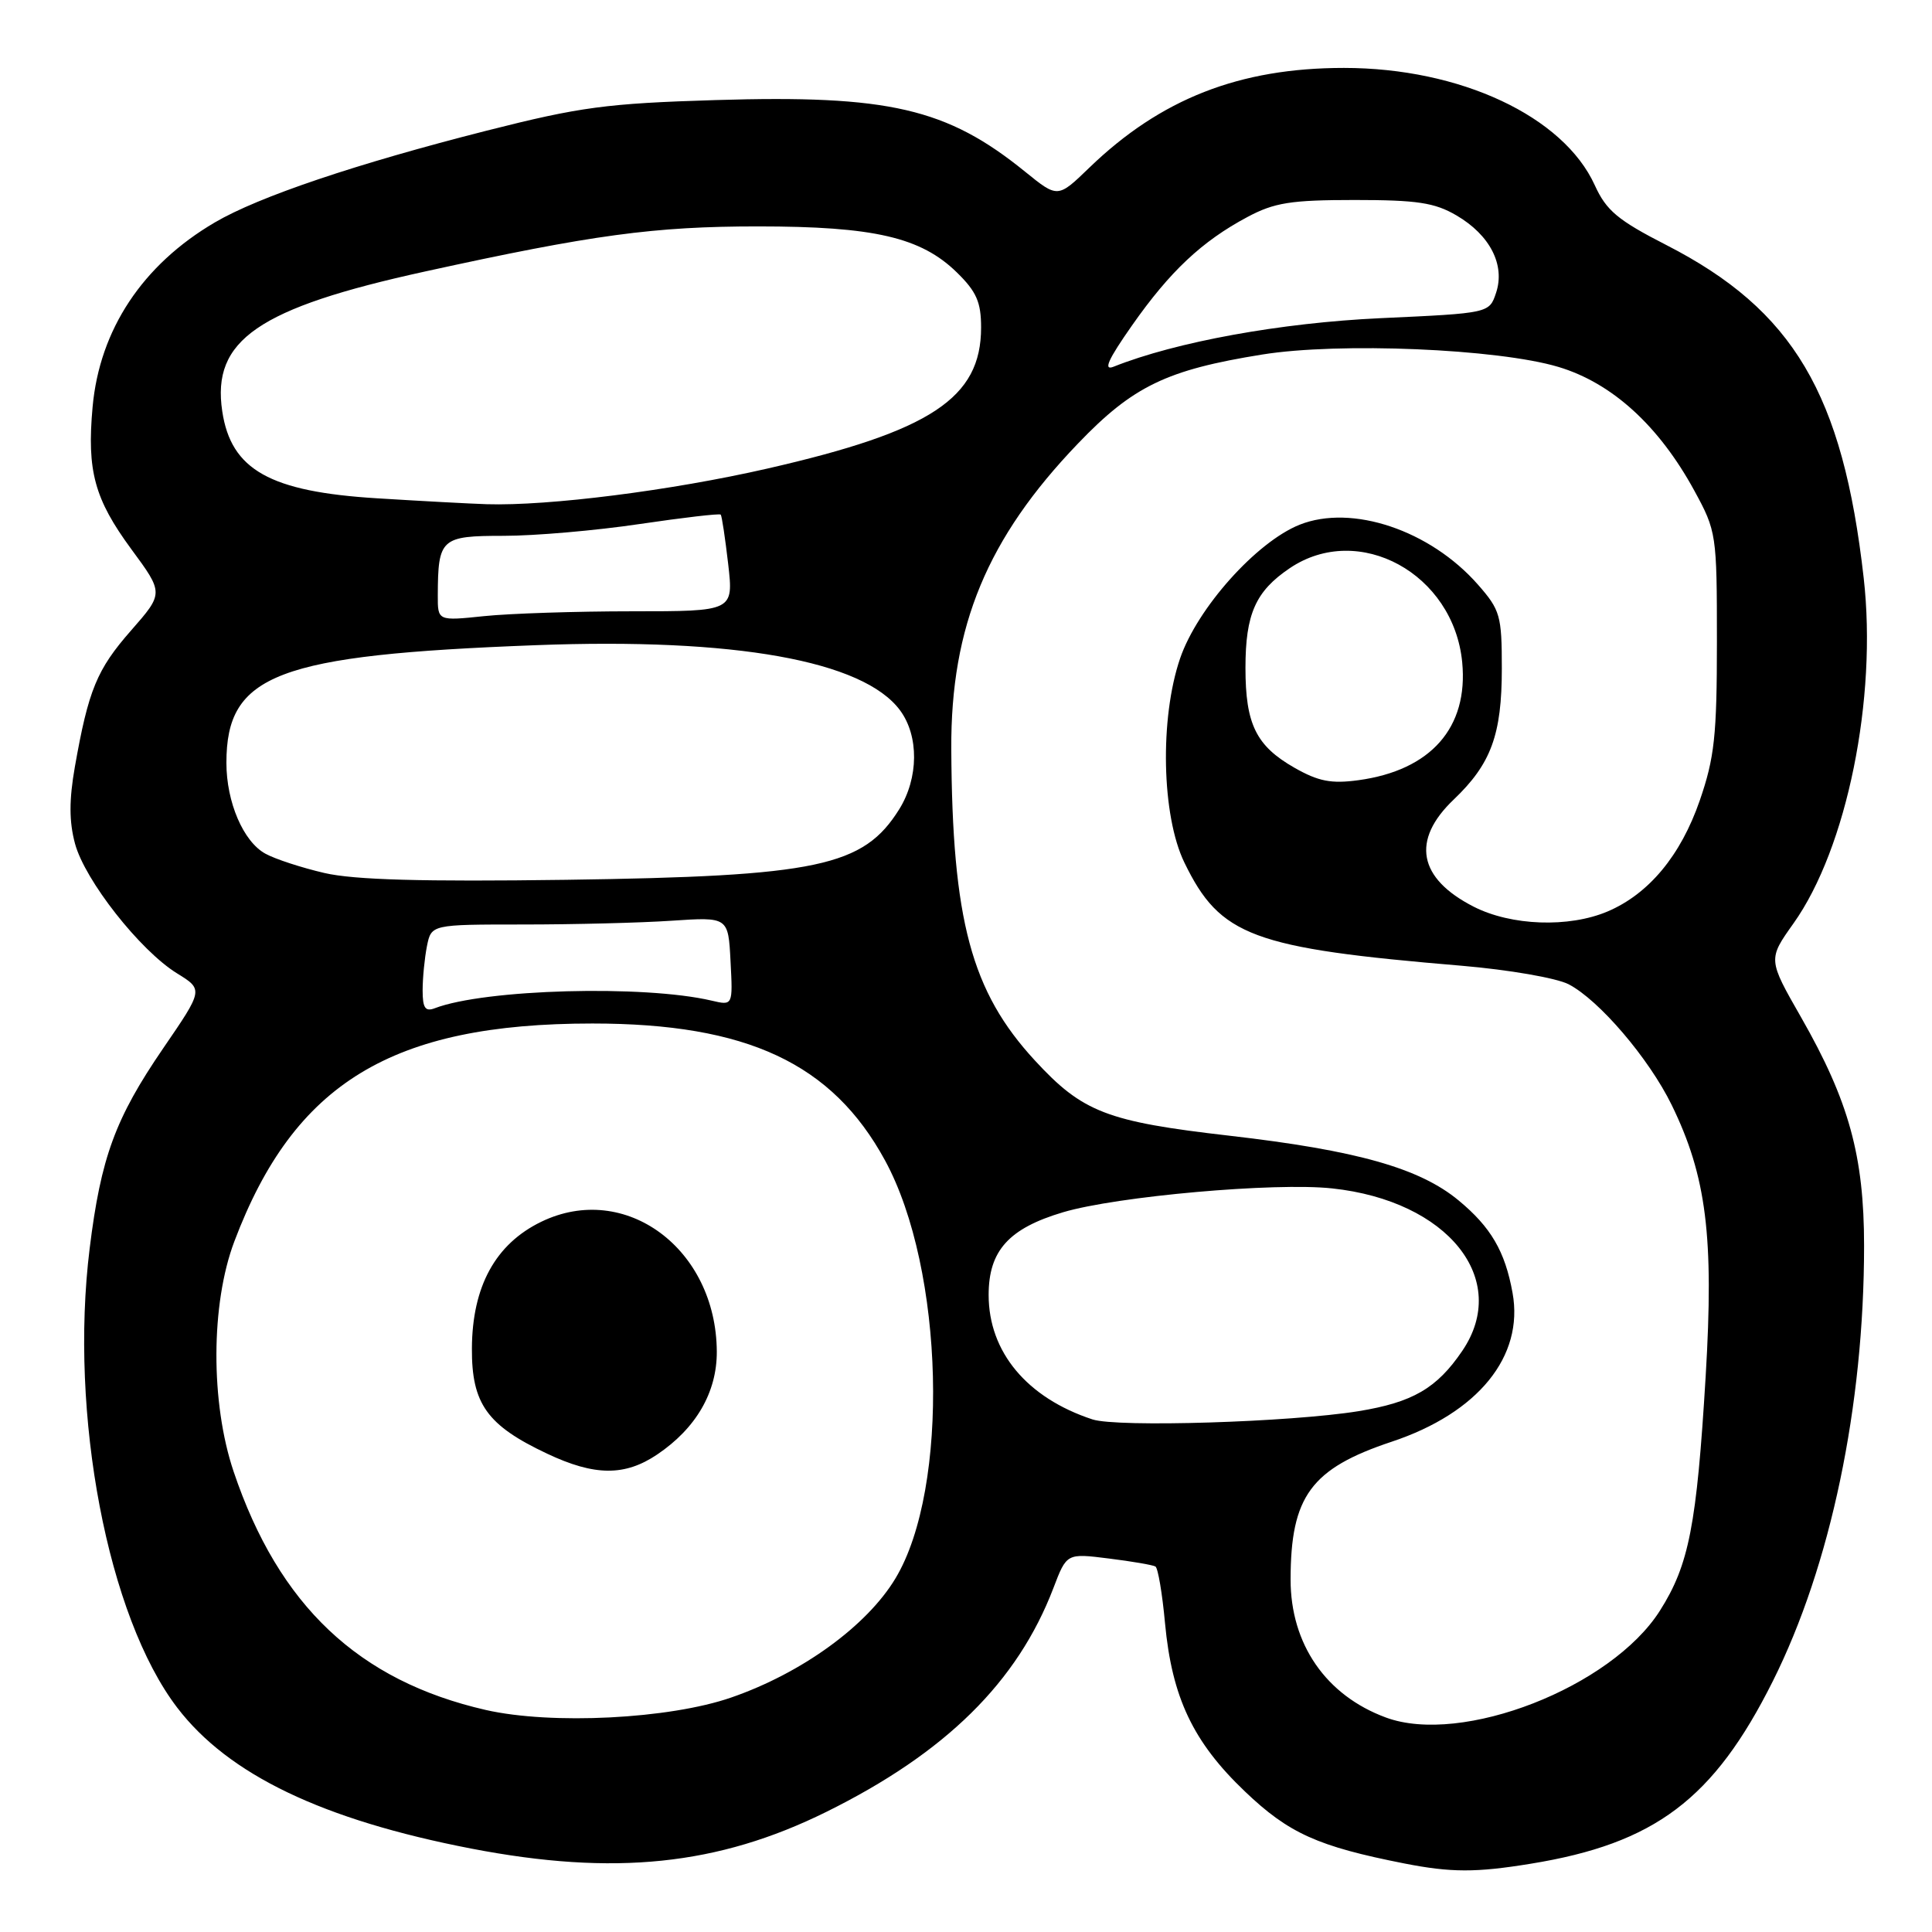 <?xml version="1.0" encoding="UTF-8" standalone="no"?>
<!DOCTYPE svg PUBLIC "-//W3C//DTD SVG 1.1//EN" "http://www.w3.org/Graphics/SVG/1.1/DTD/svg11.dtd" >
<svg xmlns="http://www.w3.org/2000/svg" xmlns:xlink="http://www.w3.org/1999/xlink" version="1.1" viewBox="0 0 256 256">
 <g >
 <path fill="currentColor"
d=" M 202.79 246.96 C 219.28 244.29 227.08 238.41 234.91 222.76 C 242.57 207.46 247.00 186.31 247.00 165.07 C 247.00 153.18 244.99 145.89 238.66 134.81 C 234.26 127.12 234.26 127.12 237.65 122.35 C 244.72 112.41 248.76 92.54 246.95 76.59 C 244.19 52.18 237.63 41.10 220.82 32.48 C 214.37 29.18 212.85 27.91 211.32 24.55 C 207.16 15.40 193.48 9.00 178.08 9.00 C 164.23 9.00 153.79 13.09 144.33 22.23 C 140.16 26.26 140.16 26.26 135.83 22.75 C 125.46 14.34 117.76 12.56 94.81 13.26 C 80.39 13.70 76.88 14.17 64.50 17.31 C 47.18 21.71 34.28 26.06 28.47 29.47 C 18.90 35.08 13.20 43.67 12.27 53.92 C 11.50 62.40 12.52 66.12 17.38 72.74 C 21.70 78.60 21.70 78.60 17.36 83.55 C 12.83 88.71 11.72 91.42 9.92 101.61 C 9.15 106.00 9.15 108.85 9.94 111.79 C 11.25 116.65 18.56 125.95 23.45 128.97 C 26.95 131.13 26.95 131.13 21.62 138.91 C 15.27 148.19 13.37 153.36 11.88 165.43 C 9.16 187.42 14.27 214.21 23.48 226.27 C 30.27 235.16 42.76 241.14 62.46 244.95 C 81.40 248.60 95.14 247.18 109.50 240.08 C 125.31 232.26 134.82 222.88 139.58 210.43 C 141.34 205.81 141.34 205.81 146.92 206.51 C 149.99 206.89 152.77 207.37 153.10 207.57 C 153.44 207.77 154.01 211.15 154.37 215.07 C 155.29 224.92 158.08 230.82 164.95 237.37 C 170.77 242.93 174.62 244.66 186.09 246.92 C 192.26 248.13 195.56 248.14 202.79 246.96 Z  M 183.64 227.58 C 175.69 224.65 171.00 217.85 171.01 209.28 C 171.02 198.26 173.72 194.59 184.42 191.03 C 195.86 187.22 201.95 179.72 200.42 171.31 C 199.43 165.81 197.55 162.60 193.27 159.06 C 188.10 154.78 179.79 152.43 162.93 150.49 C 146.65 148.62 143.45 147.38 137.12 140.51 C 128.70 131.38 126.17 121.96 126.05 99.22 C 125.97 82.97 130.81 71.30 142.84 58.77 C 150.12 51.17 154.60 49.01 167.23 46.98 C 177.43 45.33 198.46 46.21 206.50 48.62 C 213.59 50.74 219.81 56.40 224.50 65.00 C 227.44 70.39 227.50 70.78 227.50 85.00 C 227.50 97.49 227.18 100.41 225.22 106.09 C 222.70 113.37 218.47 118.46 213.00 120.78 C 207.87 122.95 200.25 122.68 195.27 120.14 C 187.92 116.39 186.97 111.33 192.62 105.95 C 197.58 101.22 199.00 97.36 199.00 88.57 C 199.00 81.58 198.79 80.83 195.84 77.47 C 189.50 70.25 179.13 66.77 172.20 69.53 C 166.47 71.83 158.65 80.58 156.37 87.24 C 153.65 95.19 153.92 108.10 156.94 114.30 C 161.68 124.06 165.93 125.64 193.72 127.97 C 199.93 128.50 206.24 129.59 207.85 130.42 C 211.88 132.51 218.48 140.23 221.50 146.40 C 226.12 155.86 227.12 163.85 226.01 182.36 C 224.82 202.13 223.80 207.35 219.95 213.42 C 213.51 223.58 193.70 231.30 183.64 227.58 Z  M 64.37 226.58 C 47.50 222.72 36.94 212.74 30.96 195.00 C 27.88 185.87 27.92 172.78 31.05 164.50 C 38.98 143.50 51.92 135.62 78.50 135.62 C 98.99 135.62 110.27 140.90 117.27 153.76 C 125.14 168.21 125.86 197.18 118.65 209.15 C 114.87 215.44 106.24 221.70 96.89 224.93 C 88.68 227.78 73.08 228.56 64.37 226.58 Z  M 87.08 192.73 C 92.24 189.25 95.00 184.48 94.98 179.10 C 94.91 165.45 82.83 156.51 71.72 161.89 C 65.65 164.83 62.57 170.46 62.53 178.67 C 62.49 186.01 64.54 188.87 72.50 192.62 C 78.79 195.59 82.79 195.62 87.08 192.73 Z  M 144.76 188.08 C 136.08 185.23 131.00 179.14 131.00 171.59 C 131.00 165.73 133.66 162.77 140.86 160.63 C 148.00 158.51 168.93 156.65 176.52 157.47 C 191.86 159.11 200.20 169.53 193.75 179.01 C 190.38 183.97 187.18 185.82 180.00 186.99 C 170.96 188.45 148.07 189.16 144.76 188.08 Z  M 56.00 131.23 C 56.00 129.59 56.26 126.96 56.57 125.38 C 57.15 122.50 57.15 122.50 69.32 122.50 C 76.02 122.50 84.88 122.28 89.00 122.00 C 96.50 121.50 96.50 121.50 96.80 127.38 C 97.11 133.25 97.11 133.25 94.30 132.59 C 85.32 130.48 64.22 131.06 57.60 133.60 C 56.35 134.08 56.00 133.55 56.00 131.23 Z  M 43.00 115.68 C 39.98 114.98 36.45 113.83 35.17 113.12 C 32.24 111.52 30.00 106.29 30.00 101.08 C 30.00 89.33 36.69 86.79 71.00 85.49 C 97.34 84.49 114.39 87.54 119.26 94.12 C 121.78 97.52 121.73 103.08 119.16 107.22 C 114.41 114.83 108.39 116.11 75.00 116.58 C 55.95 116.84 46.95 116.59 43.00 115.68 Z  M 171.52 101.73 C 166.44 98.83 165.03 95.96 165.03 88.50 C 165.03 81.35 166.37 78.34 170.91 75.28 C 180.04 69.13 192.62 76.00 193.75 87.76 C 194.58 96.41 189.60 102.07 180.00 103.38 C 176.40 103.87 174.70 103.54 171.52 101.73 Z  M 58.01 78.89 C 58.04 71.34 58.42 71.00 66.74 71.00 C 70.87 71.00 78.96 70.30 84.73 69.44 C 90.50 68.59 95.34 68.02 95.50 68.19 C 95.65 68.36 96.09 71.31 96.49 74.75 C 97.20 81.00 97.20 81.00 83.74 81.00 C 76.35 81.00 67.53 81.29 64.15 81.64 C 58.00 82.28 58.00 82.28 58.01 78.89 Z  M 50.00 66.03 C 35.77 65.16 30.61 62.26 29.45 54.50 C 28.03 45.07 34.20 40.82 56.34 35.97 C 78.54 31.10 86.69 30.00 100.45 30.00 C 115.80 30.00 122.02 31.44 126.78 36.09 C 129.39 38.64 130.00 40.03 130.00 43.40 C 130.00 52.75 123.34 57.14 101.67 62.09 C 88.90 65.01 72.68 67.06 64.50 66.81 C 62.30 66.74 55.78 66.39 50.00 66.03 Z  M 150.00 43.12 C 155.02 35.96 159.26 31.97 165.28 28.76 C 168.85 26.85 171.04 26.50 179.50 26.50 C 187.78 26.50 190.10 26.85 193.00 28.55 C 197.44 31.15 199.46 35.11 198.24 38.79 C 197.34 41.50 197.34 41.50 182.92 42.16 C 169.70 42.77 155.81 45.30 147.56 48.59 C 146.15 49.15 146.81 47.67 150.00 43.12 Z "/>
</g>
</svg>